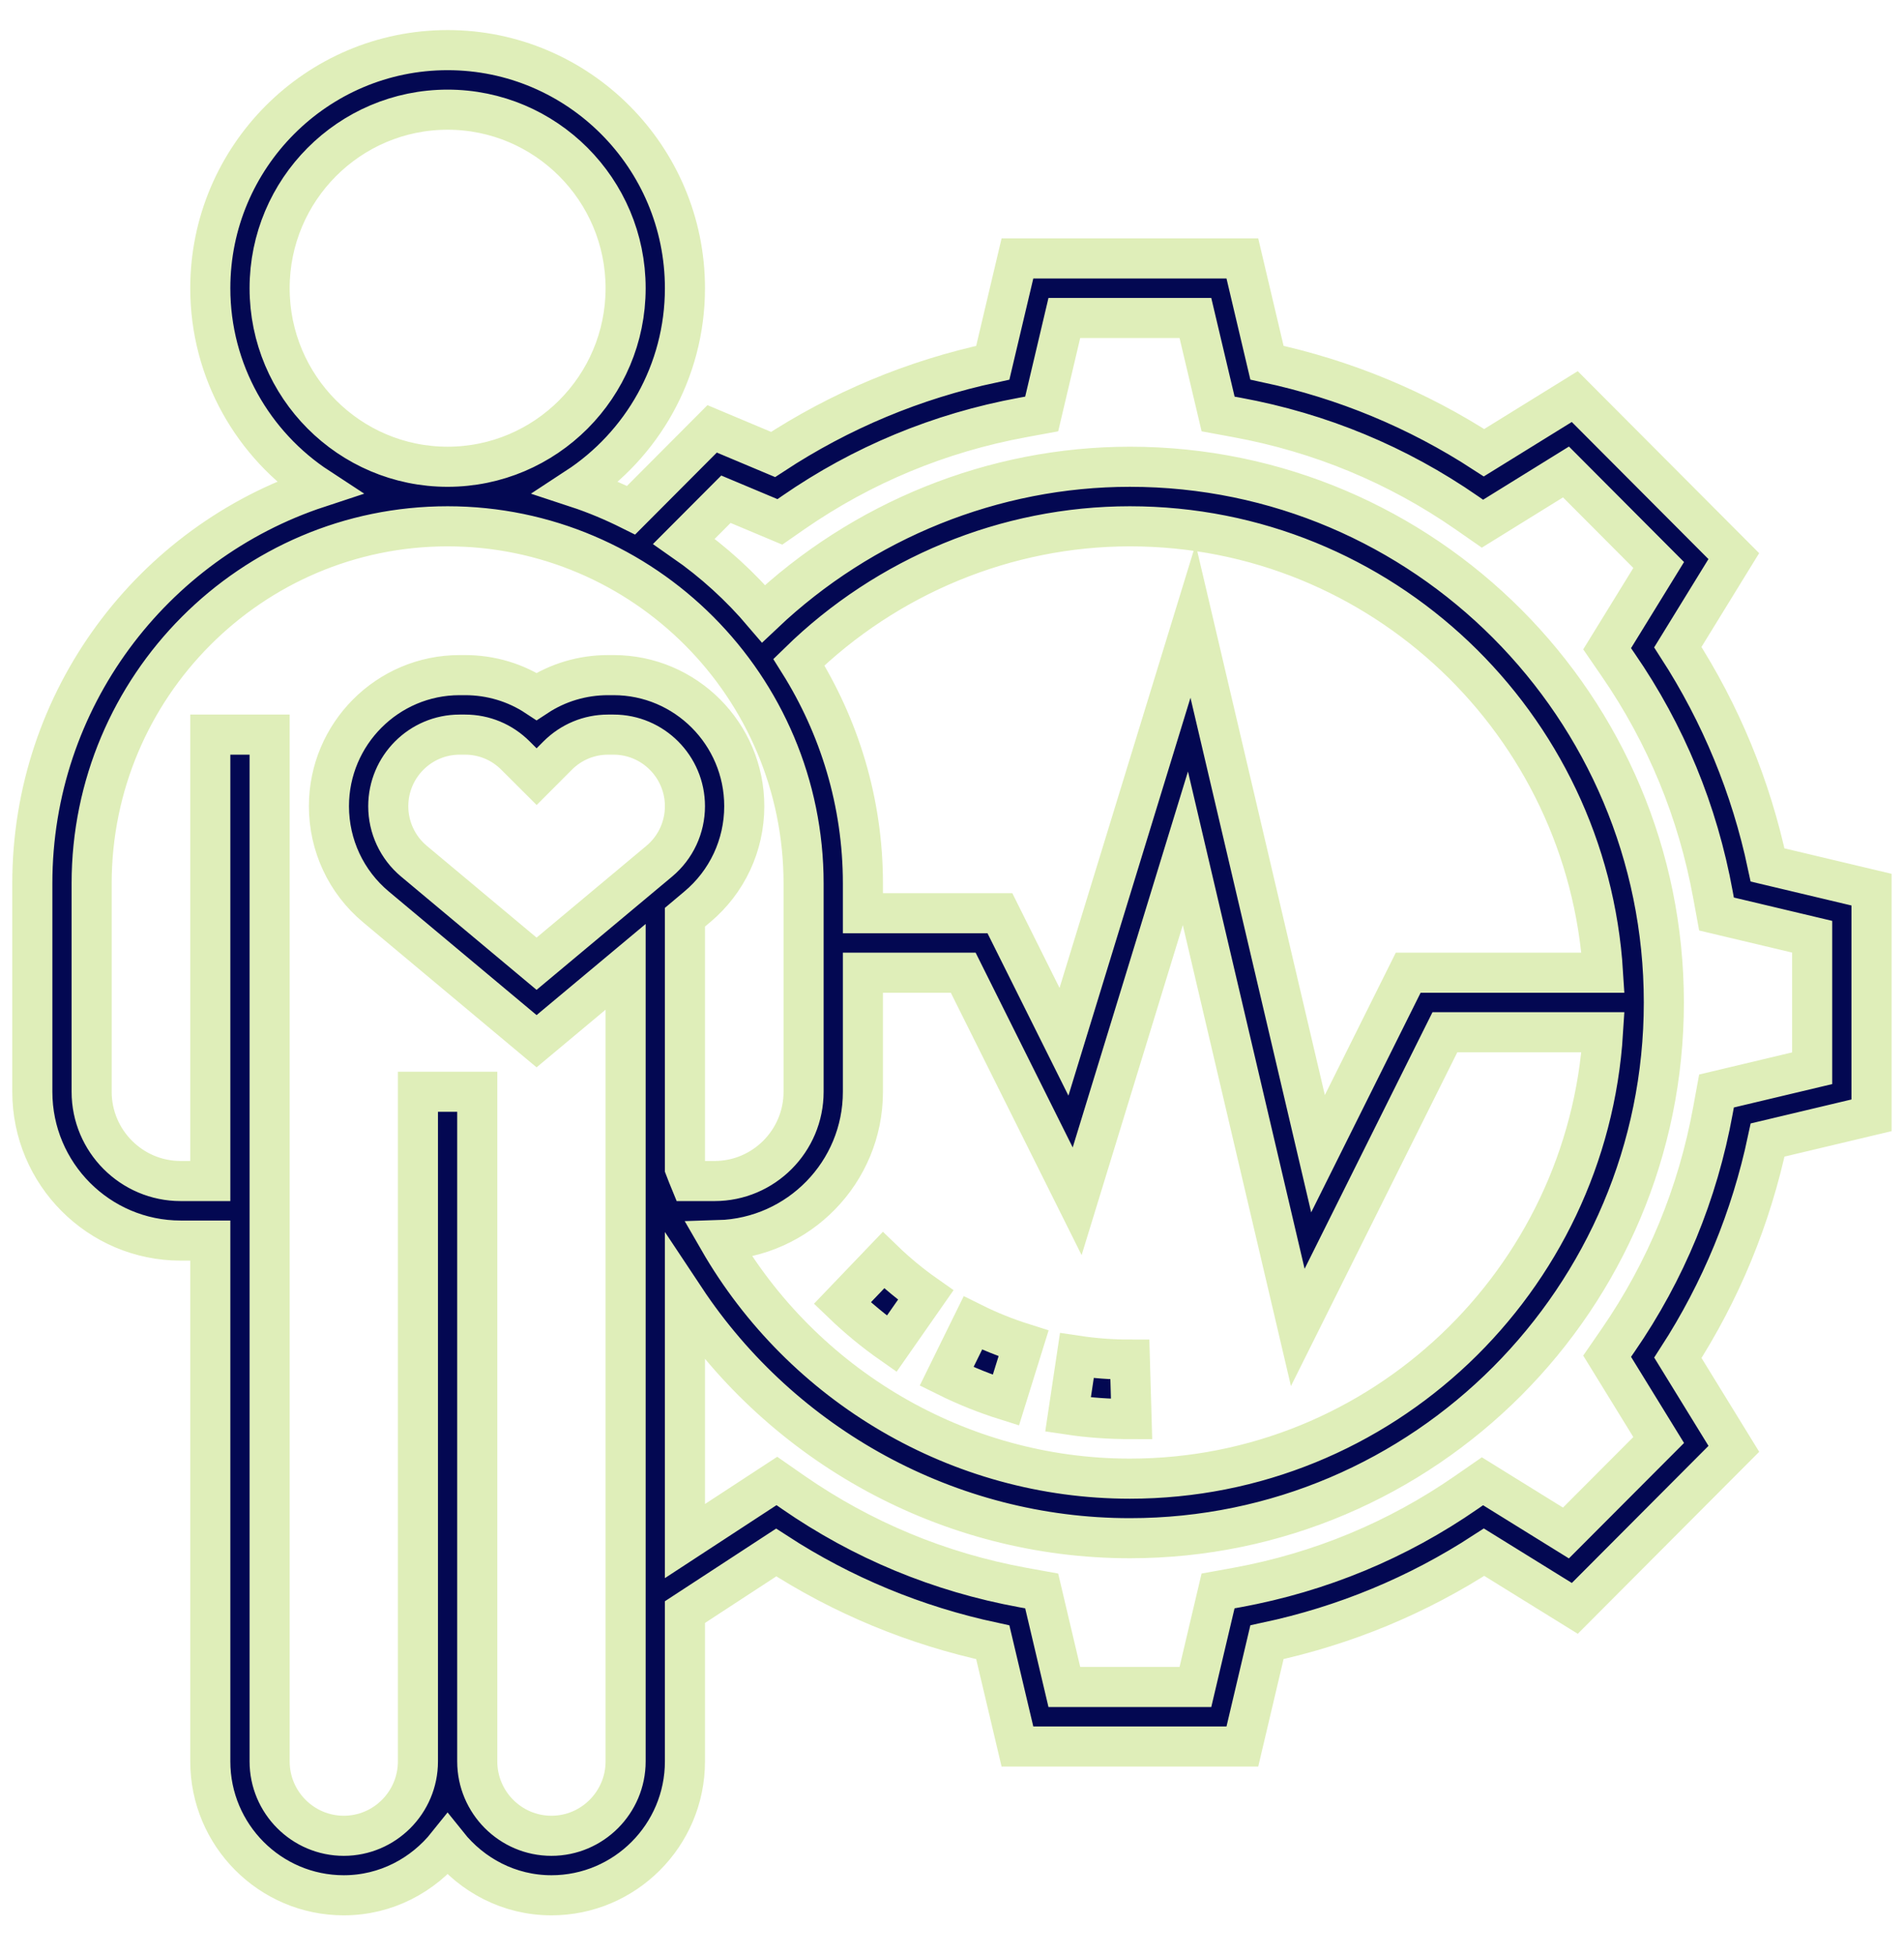 <svg width="38" height="39" viewBox="0 0 38 39" fill="none" xmlns="http://www.w3.org/2000/svg">
<path d="M35.277 17.256C34.946 15.698 34.345 14.241 33.486 12.911L34.603 11.095L31.429 7.912L29.618 9.032C28.293 8.171 26.838 7.568 25.286 7.236L24.795 5.156H20.306L19.814 7.237C18.241 7.573 16.769 8.188 15.429 9.067L14.213 8.556L12.595 10.179C12.246 10.005 11.885 9.852 11.511 9.729C12.808 8.881 13.67 7.415 13.67 5.75C13.67 3.131 11.545 1 8.933 1C6.322 1 4.197 3.131 4.197 5.75C4.197 7.415 5.058 8.881 6.355 9.729C3.044 10.819 0.645 13.944 0.645 17.625V21.781C0.645 23.418 1.972 24.75 3.605 24.75H4.197V35.141C4.197 36.614 5.392 37.812 6.861 37.812C7.702 37.812 8.445 37.412 8.933 36.8C9.422 37.412 10.164 37.812 11.005 37.812C12.474 37.812 13.67 36.614 13.67 35.141V32.162L15.491 30.973C16.814 31.832 18.266 32.432 19.814 32.764L20.306 34.844H24.795L25.286 32.763C26.839 32.431 28.293 31.829 29.619 30.967L31.43 32.088L34.604 28.905L33.487 27.089C34.346 25.759 34.947 24.301 35.278 22.744L37.352 22.251V17.749L35.277 17.256ZM5.381 5.75C5.381 3.785 6.974 2.188 8.933 2.188C10.892 2.188 12.486 3.785 12.486 5.75C12.486 7.715 10.892 9.312 8.933 9.312C6.974 9.312 5.381 7.715 5.381 5.75ZM11.005 36.625C10.19 36.625 9.525 35.959 9.525 35.141V21.781H8.341V35.141C8.341 35.959 7.677 36.625 6.861 36.625C6.045 36.625 5.381 35.959 5.381 35.141V14.656H4.197V23.562H3.605C2.626 23.562 1.829 22.763 1.829 21.781V17.625C1.829 13.696 5.016 10.5 8.933 10.5C12.851 10.5 16.038 13.696 16.038 17.625V21.781C16.038 22.763 15.241 23.562 14.262 23.562H13.774C13.739 23.476 13.702 23.392 13.67 23.305V18.299L13.915 18.093C14.511 17.595 14.854 16.863 14.854 16.084C14.854 14.642 13.684 13.469 12.246 13.469H12.137C11.622 13.469 11.13 13.617 10.709 13.894C10.289 13.617 9.796 13.469 9.282 13.469H9.173C7.735 13.469 6.565 14.642 6.565 16.084C6.565 16.863 6.907 17.595 7.503 18.093L10.709 20.773L12.486 19.289V35.141C12.486 35.959 11.821 36.625 11.005 36.625ZM13.158 17.181L10.709 19.227L8.261 17.181C7.936 16.909 7.749 16.509 7.749 16.084C7.749 15.297 8.388 14.656 9.173 14.656H9.282C9.663 14.656 10.02 14.805 10.289 15.075L10.71 15.495L11.129 15.075C11.399 14.805 11.756 14.656 12.137 14.656H12.246C13.031 14.656 13.67 15.297 13.67 16.084C13.67 16.509 13.483 16.909 13.158 17.181ZM17.222 21.781V19.406H19.224L21.498 23.966L23.658 16.924L25.901 26.483L28.837 20.594H31.993C31.685 25.555 27.574 29.5 22.55 29.5C19.134 29.5 16.017 27.64 14.346 24.742C15.938 24.695 17.222 23.389 17.222 21.781ZM28.105 19.406L26.305 23.017L23.811 12.389L21.235 20.784L19.956 18.219H17.222V17.625C17.222 16.002 16.749 14.491 15.944 13.21C17.705 11.489 20.083 10.5 22.55 10.5C27.574 10.5 31.685 14.445 31.993 19.406H28.105ZM36.167 21.312L34.258 21.766L34.188 22.148C33.885 23.811 33.248 25.356 32.295 26.738L32.075 27.057L33.104 28.729L31.253 30.584L29.587 29.552L29.268 29.773C27.89 30.728 26.349 31.367 24.691 31.671L24.31 31.74L23.858 33.656H21.242L20.79 31.74L20.409 31.671C18.75 31.367 17.21 30.728 15.831 29.773L15.505 29.546L13.67 30.745V25.905C15.616 28.838 18.935 30.688 22.55 30.688C28.426 30.688 33.207 25.893 33.207 20C33.207 14.107 28.426 9.312 22.55 9.312C19.831 9.312 17.208 10.38 15.239 12.243C14.774 11.696 14.242 11.21 13.651 10.799L14.488 9.96L15.565 10.412L15.831 10.227C17.21 9.273 18.75 8.634 20.409 8.329L20.79 8.259L21.242 6.344H23.858L24.311 8.259L24.691 8.329C26.35 8.634 27.891 9.272 29.269 10.227L29.587 10.448L31.254 9.416L33.104 11.272L32.075 12.943L32.295 13.263C33.248 14.645 33.885 16.19 34.188 17.854L34.258 18.235L36.167 18.688V21.312Z" fill="#030852" stroke="#DFEEB9" stroke-width="0.8"/>
<path d="M18.475 25.837C18.179 25.629 17.895 25.395 17.632 25.141L16.811 25.998C17.119 26.294 17.45 26.567 17.796 26.809L18.475 25.837Z" fill="#030852" stroke="#DFEEB9" stroke-width="0.8"/>
<path d="M20.428 26.802C20.083 26.693 19.742 26.557 19.416 26.395L18.892 27.46C19.273 27.649 19.671 27.808 20.075 27.935L20.428 26.802Z" fill="#030852" stroke="#DFEEB9" stroke-width="0.8"/>
<path d="M22.55 27.125C22.195 27.125 21.839 27.098 21.492 27.046L21.316 28.221C21.721 28.282 22.137 28.312 22.584 28.312L22.55 27.125Z" fill="#030852" stroke="#DFEEB9" stroke-width="0.8"/>
</svg>
